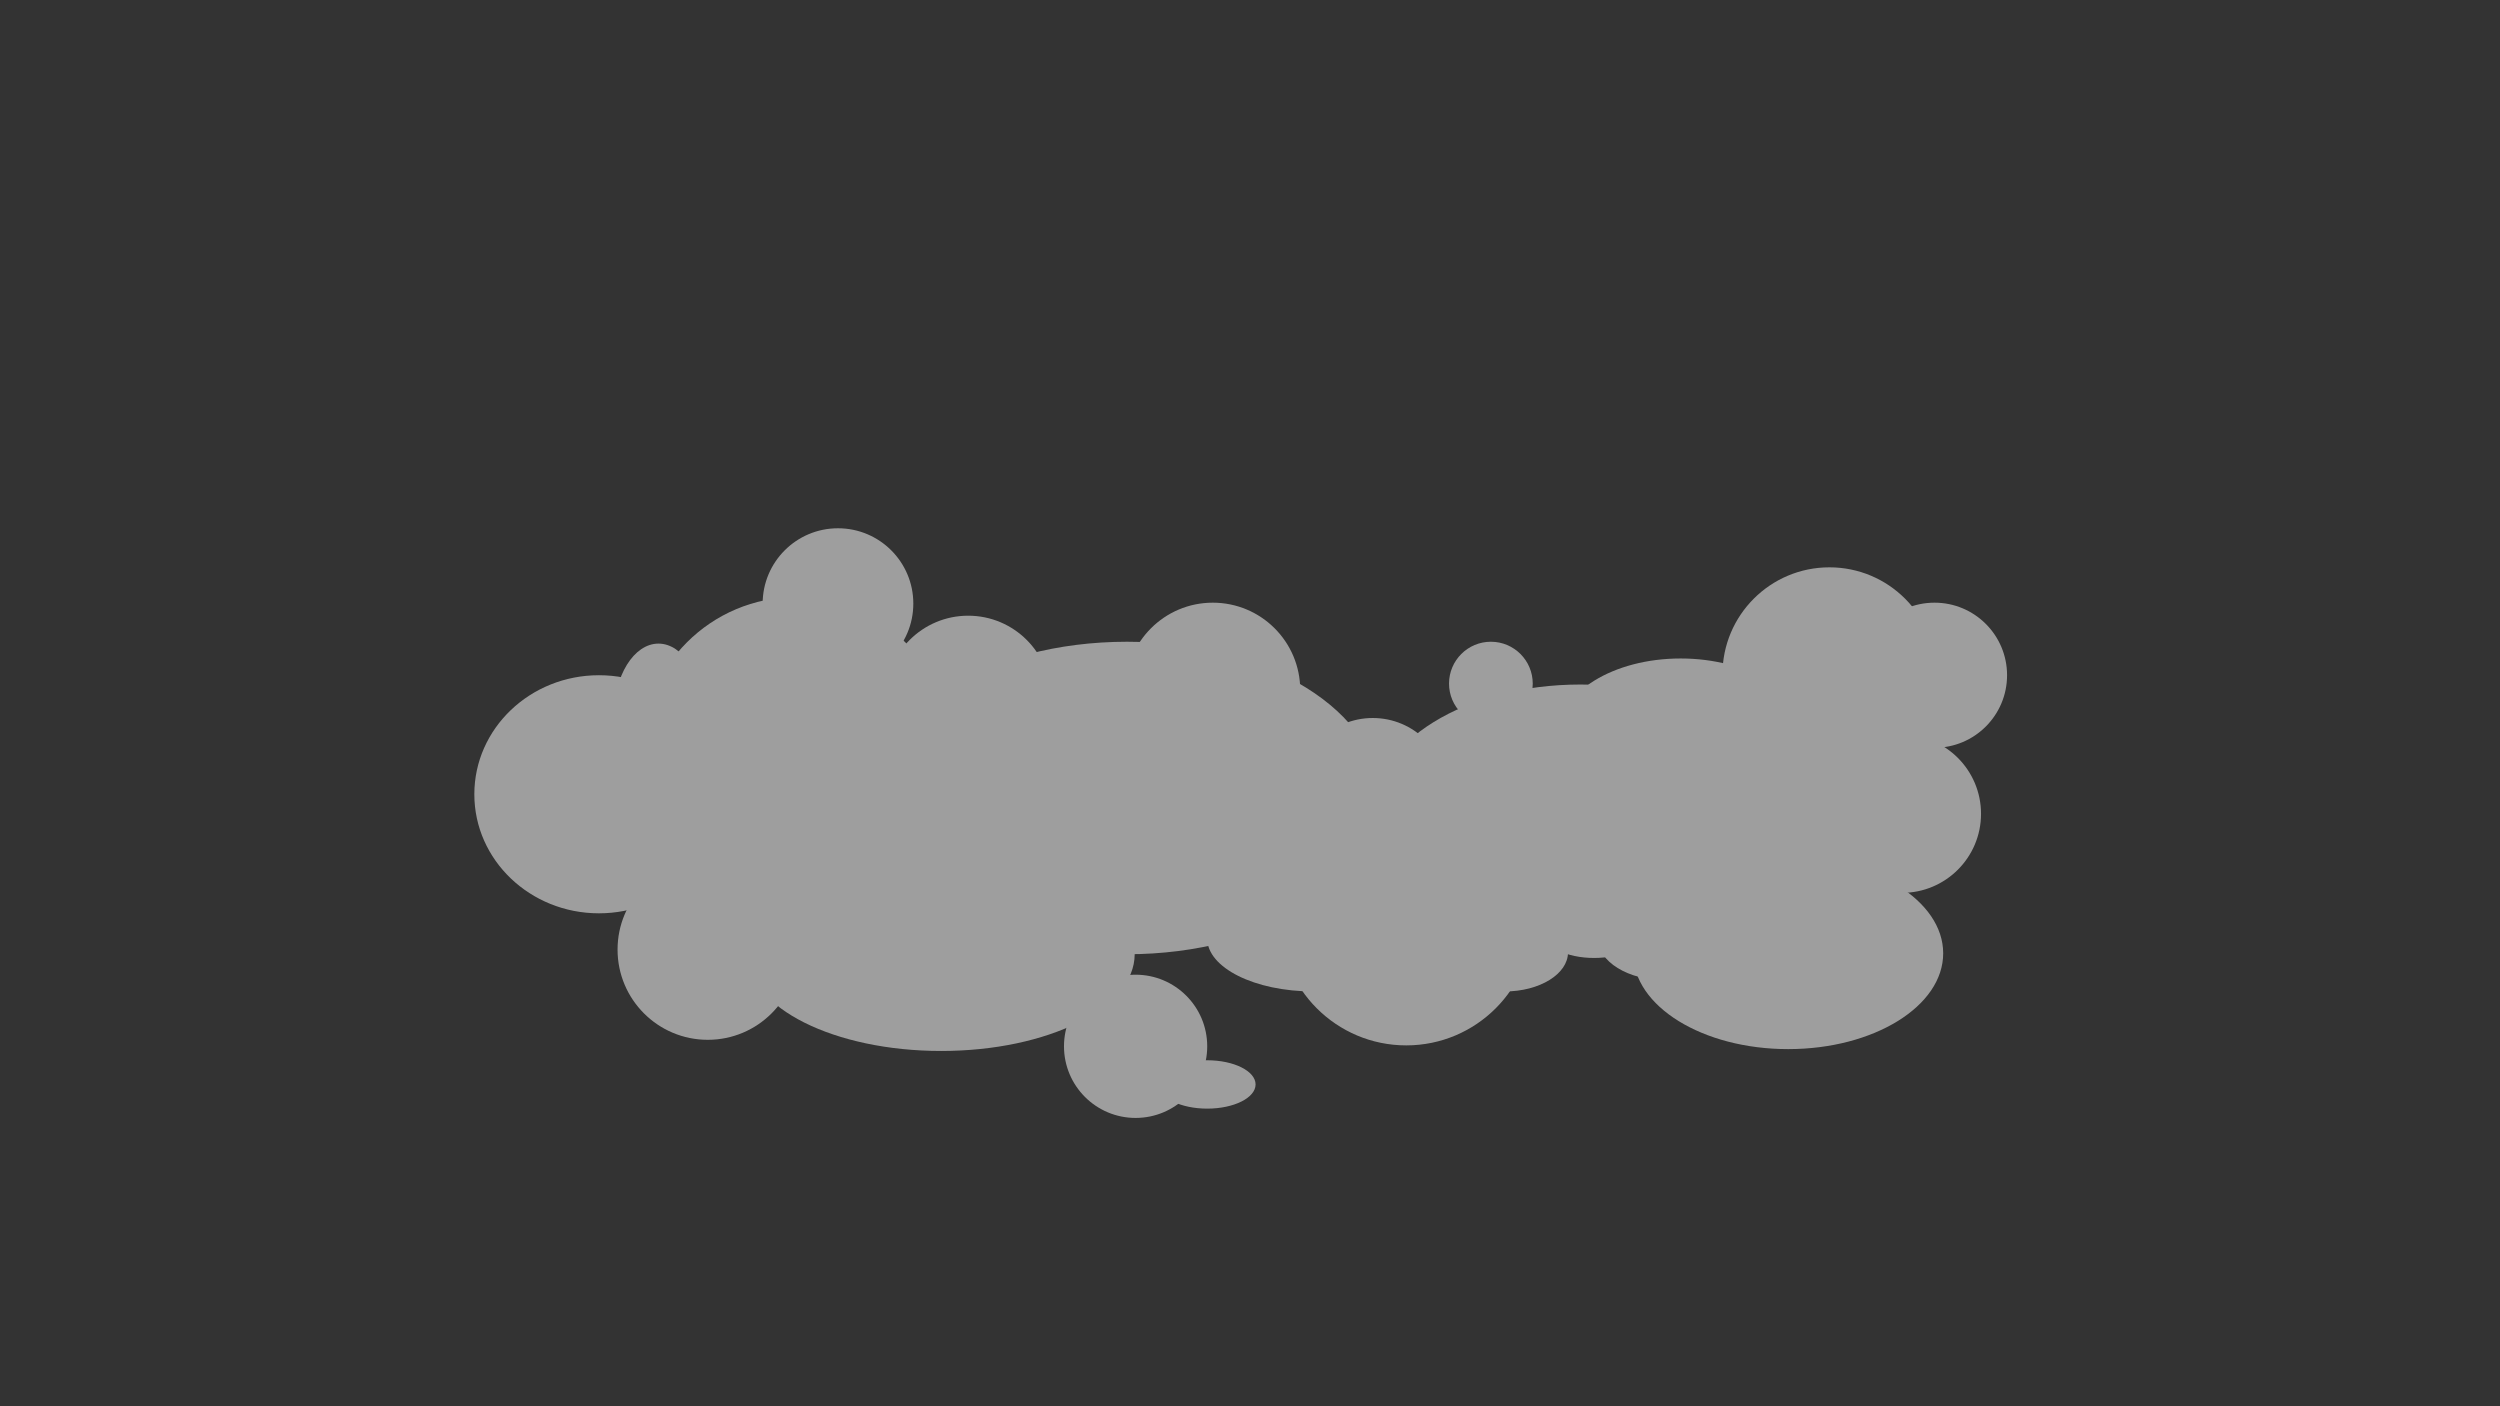 <?xml version="1.0" encoding="UTF-8" standalone="no"?>
<!-- Created with Inkscape (http://www.inkscape.org/) -->

<svg
   xmlns:dc="http://purl.org/dc/elements/1.1/"
   xmlns:cc="http://creativecommons.org/ns#"
   xmlns:rdf="http://www.w3.org/1999/02/22-rdf-syntax-ns#"
   xmlns:svg="http://www.w3.org/2000/svg"
   xmlns="http://www.w3.org/2000/svg"
   xmlns:sodipodi="http://sodipodi.sourceforge.net/DTD/sodipodi-0.dtd"
   xmlns:inkscape="http://www.inkscape.org/namespaces/inkscape"
   width="1920"
   height="1080"
   viewBox="0 0 508 285.75"
   version="1.1"
   id="svg8"
   inkscape:version="0.92.4 (5da689c313, 2019-01-14)"
   sodipodi:docname="clouds2.svg">
  <rect x="0" y="0" width="508" height="285.75" fill="#333333" stroke="none"/>
  <defs
     id="defs2" />
  <sodipodi:namedview
     id="base"
     pagecolor="#ffffff"
     bordercolor="#666666"
     borderopacity="1.0"
     inkscape:pageopacity="0.0"
     inkscape:pageshadow="2"
     inkscape:zoom="0.7"
     inkscape:cx="710.0789"
     inkscape:cy="540.62373"
     inkscape:document-units="px"
     inkscape:current-layer="layer1"
     showgrid="false"
     units="px"
     inkscape:window-width="1920"
     inkscape:window-height="1017"
     inkscape:window-x="-8"
     inkscape:window-y="-8"
     inkscape:window-maximized="1" />
  <g
     inkscape:label="Laag 1"
     inkscape:groupmode="layer"
     id="layer1"
     transform="translate(0,-11.25)">
    <g
       id="g1046"
       style="opacity:0.524"
       transform="translate(3.024,14.741)">
      <ellipse
         ry="24.19"
         rx="25.324"
         cy="157.905"
         cx="118.685"
         id="path966"
         style="opacity:1;fill:#ffffff;fill-opacity:1;stroke:none;stroke-width:1.89;stroke-miterlimit:4;stroke-dasharray:none;stroke-opacity:1" />
      <circle
         r="31.372"
         cy="149.211"
         cx="158.75"
         id="path968"
         style="opacity:1;fill:#ffffff;fill-opacity:1;stroke:none;stroke-width:1.89;stroke-miterlimit:4;stroke-dasharray:none;stroke-opacity:1" />
      <circle
         r="18.332"
         cy="189.466"
         cx="140.796"
         id="path970"
         style="opacity:1;fill:#ffffff;fill-opacity:1;stroke:none;stroke-width:1.89;stroke-miterlimit:4;stroke-dasharray:none;stroke-opacity:1" />
      <ellipse
         ry="19.655"
         rx="39.31"
         cy="190.411"
         cx="188.232"
         id="path972"
         style="opacity:1;fill:#ffffff;fill-opacity:1;stroke:none;stroke-width:1.89;stroke-miterlimit:4;stroke-dasharray:none;stroke-opacity:1" />
      <circle
         r="14.552"
         cy="209.12"
         cx="227.731"
         id="path974"
         style="opacity:1;fill:#ffffff;fill-opacity:1;stroke:none;stroke-width:1.89;stroke-miterlimit:4;stroke-dasharray:none;stroke-opacity:1" />
      <ellipse
         ry="4.914"
         rx="9.827"
         cy="216.869"
         cx="242.283"
         id="path976"
         style="opacity:1;fill:#ffffff;fill-opacity:1;stroke:none;stroke-width:1.89;stroke-miterlimit:4;stroke-dasharray:none;stroke-opacity:1" />
      <ellipse
         ry="31.75"
         rx="51.373"
         cy="158.661"
         cx="225.998"
         id="path978"
         style="opacity:1;fill:#ffffff;fill-opacity:1;stroke:none;stroke-width:1.89;stroke-miterlimit:4;stroke-dasharray:none;stroke-opacity:1" />
      <circle
         r="25.702"
         cy="183.229"
         cx="282.726"
         id="path980"
         style="opacity:1;fill:#ffffff;fill-opacity:1;stroke:none;stroke-width:1.89;stroke-miterlimit:4;stroke-dasharray:none;stroke-opacity:1" />
      <ellipse
         ry="26.08"
         rx="42.199"
         cy="161.684"
         cx="318.122"
         id="path982"
         style="opacity:1;fill:#ffffff;fill-opacity:1;stroke:none;stroke-width:1.89;stroke-miterlimit:4;stroke-dasharray:none;stroke-opacity:1" />
      <circle
         r="15.119"
         cy="157.527"
         cx="275.923"
         id="path984"
         style="opacity:1;fill:#ffffff;fill-opacity:1;stroke:none;stroke-width:1.89;stroke-miterlimit:4;stroke-dasharray:none;stroke-opacity:1" />
      <circle
         r="16.82"
         cy="138.439"
         cx="193.713"
         id="path986"
         style="opacity:1;fill:#ffffff;fill-opacity:1;stroke:none;stroke-width:1.89;stroke-miterlimit:4;stroke-dasharray:none;stroke-opacity:1" />
      <circle
         r="17.765"
         cy="136.738"
         cx="243.417"
         id="path988"
         style="opacity:1;fill:#ffffff;fill-opacity:1;stroke:none;stroke-width:1.89;stroke-miterlimit:4;stroke-dasharray:none;stroke-opacity:1" />
      <ellipse
         ry="14.678"
         rx="9.071"
         cy="141.967"
         cx="130.78"
         id="path990"
         style="opacity:1;fill:#ffffff;fill-opacity:1;stroke:none;stroke-width:1.89;stroke-miterlimit:4;stroke-dasharray:none;stroke-opacity:1" />
      <circle
         r="15.308"
         cy="119.162"
         cx="167.254"
         id="path992"
         style="opacity:1;fill:#ffffff;fill-opacity:1;stroke:none;stroke-width:1.89;stroke-miterlimit:4;stroke-dasharray:none;stroke-opacity:1" />
      <ellipse
         ry="15.308"
         rx="24.769"
         cy="145.62"
         cx="338.489"
         id="path996"
         style="opacity:1;fill:#ffffff;fill-opacity:1;stroke:none;stroke-width:1.89;stroke-miterlimit:4;stroke-dasharray:none;stroke-opacity:1" />
      <circle
         r="8.504"
         cy="135.415"
         cx="299.924"
         id="path998"
         style="opacity:1;fill:#ffffff;fill-opacity:1;stroke:none;stroke-width:1.89;stroke-miterlimit:4;stroke-dasharray:none;stroke-opacity:1" />
      <ellipse
         ry="19.466"
         rx="31.496"
         cy="190.222"
         cx="360.336"
         id="path1000"
         style="opacity:1;fill:#ffffff;fill-opacity:1;stroke:none;stroke-width:1.89;stroke-miterlimit:4;stroke-dasharray:none;stroke-opacity:1" />
      <circle
         r="17.576"
         cy="164.897"
         cx="355.865"
         id="path1002"
         style="opacity:1;fill:#ffffff;fill-opacity:1;stroke:none;stroke-width:1.89;stroke-miterlimit:4;stroke-dasharray:none;stroke-opacity:1" />
      <circle
         r="16.064"
         cy="161.873"
         cx="383.457"
         id="path1004"
         style="opacity:1;fill:#ffffff;fill-opacity:1;stroke:none;stroke-width:1.89;stroke-miterlimit:4;stroke-dasharray:none;stroke-opacity:1" />
      <circle
         r="17.009"
         cy="148.833"
         cx="366.637"
         id="path1006"
         style="opacity:1;fill:#ffffff;fill-opacity:1;stroke:none;stroke-width:1.89;stroke-miterlimit:4;stroke-dasharray:none;stroke-opacity:1" />
      <ellipse
         ry="7.938"
         rx="12.843"
         cy="190.033"
         cx="302.751"
         id="path1008"
         style="opacity:1;fill:#ffffff;fill-opacity:1;stroke:none;stroke-width:1.89;stroke-miterlimit:4;stroke-dasharray:none;stroke-opacity:1" />
      <ellipse
         ry="8.504"
         rx="13.761"
         cy="187.198"
         cx="335.418"
         id="path1010"
         style="opacity:1;fill:#ffffff;fill-opacity:1;stroke:none;stroke-width:1.89;stroke-miterlimit:4;stroke-dasharray:none;stroke-opacity:1" />
      <ellipse
         ry="5.103"
         rx="10.205"
         cy="186.064"
         cx="320.902"
         id="path1012"
         style="opacity:1;fill:#ffffff;fill-opacity:1;stroke:none;stroke-width:1.89;stroke-miterlimit:4;stroke-dasharray:none;stroke-opacity:1" />
      <ellipse
         ry="10.772"
         rx="21.545"
         cy="187.198"
         cx="263.827"
         id="path1014"
         style="opacity:1;fill:#ffffff;fill-opacity:1;stroke:none;stroke-width:1.89;stroke-miterlimit:4;stroke-dasharray:none;stroke-opacity:1" />
      <circle
         r="21.734"
         cy="133.525"
         cx="368.716"
         id="path1016"
         style="opacity:1;fill:#ffffff;fill-opacity:1;stroke:none;stroke-width:1.89;stroke-miterlimit:4;stroke-dasharray:none;stroke-opacity:1" />
      <circle
         r="14.741"
         cy="133.714"
         cx="390.071"
         id="path1018"
         style="opacity:1;fill:#ffffff;fill-opacity:1;stroke:none;stroke-width:1.89;stroke-miterlimit:4;stroke-dasharray:none;stroke-opacity:1" />
    </g>
  </g>
</svg>
